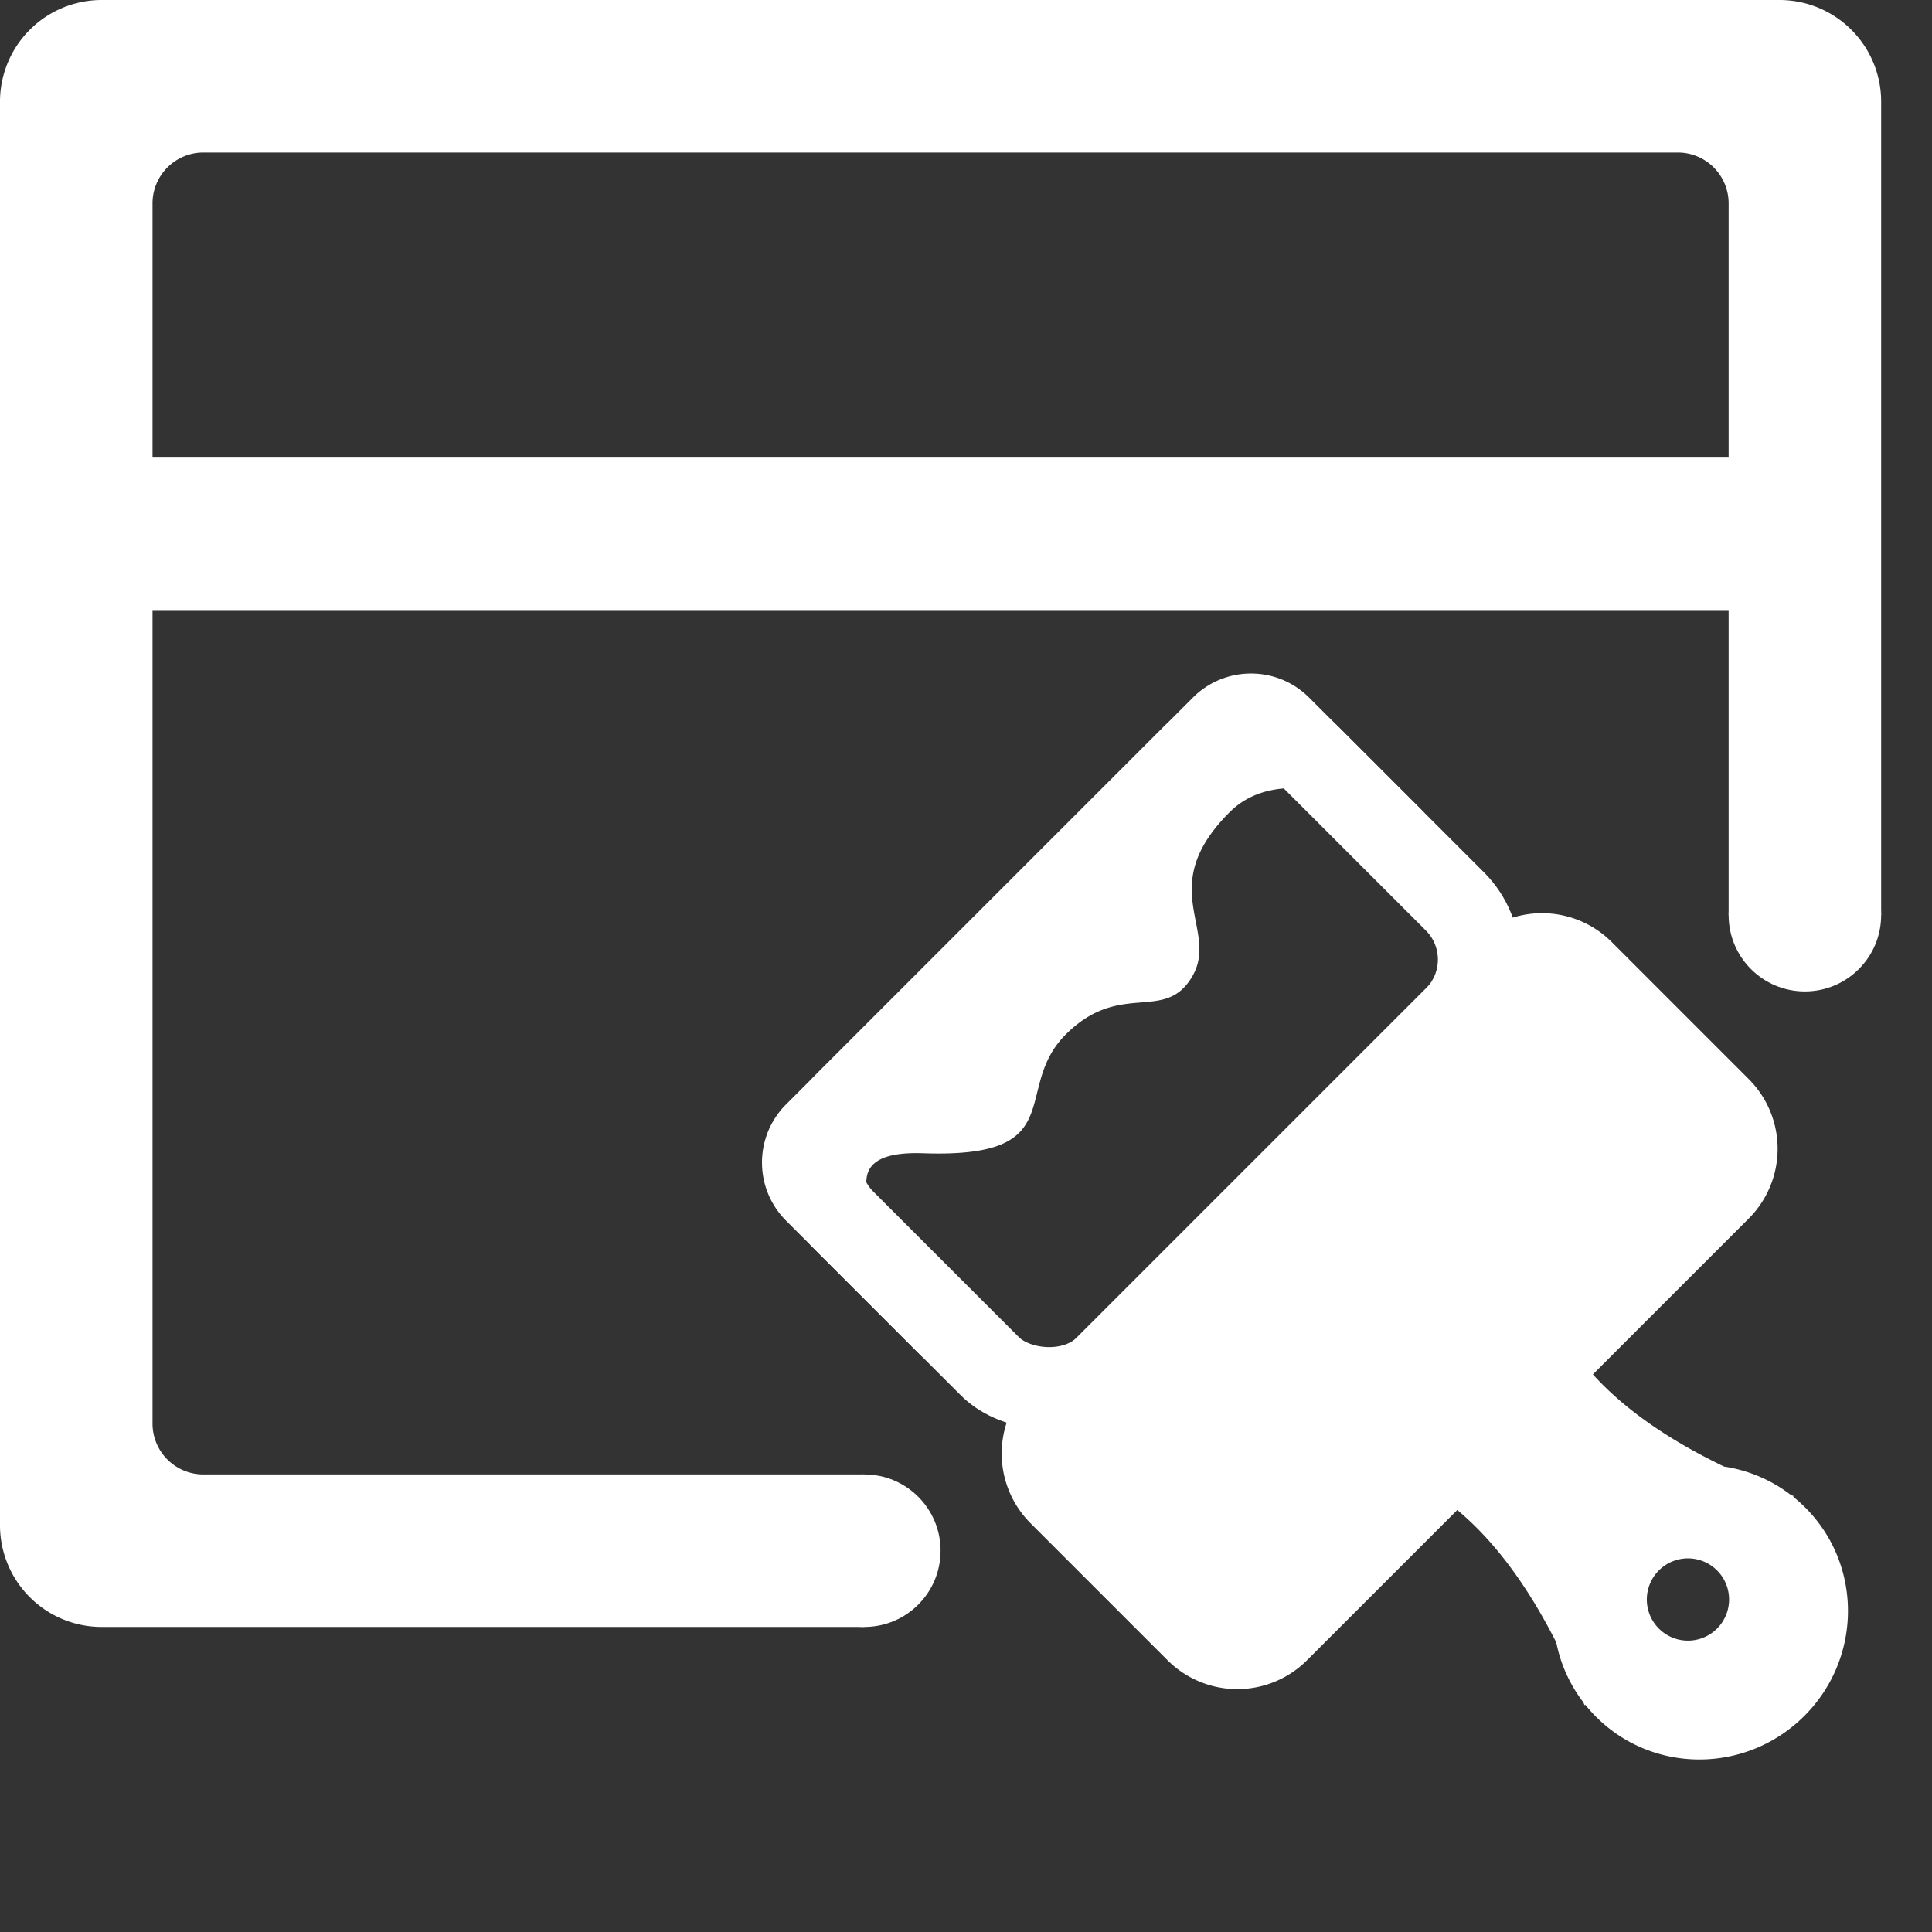<svg width="38" height="38" xmlns="http://www.w3.org/2000/svg"><rect width="100%" height="100%" fill="#333333" stroke="none"/><g fill="none" fill-rule="evenodd"><path d="M34 18v-6H3v16a1 1 0 001 1h13v3H2a2 2 0 01-2-2V2a2 2 0 012-2h33a2 2 0 012 2v16h-3zm0-9V4a1 1 0 00-1-1H4a1 1 0 00-1 1v5h31z" fill="#fff" fill-rule="nonzero"/><circle fill="#fff" fill-rule="nonzero" cx="35.5" cy="18" r="1.5"/><circle fill="#fff" fill-rule="nonzero" cx="17" cy="30.5" r="1.5"/><g transform="rotate(-45 35.164 -4.875)"><rect stroke="#fff" stroke-width="1.617" x="1.617" y=".808" width="12.933" height="7.288" rx="1.617"/><path d="M9.891 14.976c-.046.902.134 1.938.543 3.107.281.381.47.834.534 1.326l.025.053h-.018c.012.106.018.212.018.32 0 1.593-1.303 2.885-2.91 2.885-1.607 0-2.91-1.292-2.91-2.884 0-.109.006-.215.018-.32h-.018l.025-.06a2.84 2.84 0 01.456-1.208c.395-1.21.55-2.283.465-3.219h-4.18A1.94 1.94 0 010 13.036v-3.81a1.94 1.94 0 011.94-1.94h12.286a1.94 1.94 0 011.94 1.94v3.81a1.94 1.94 0 01-1.94 1.94H9.89h.001zm5.466-10.16v-3.2C15.357.725 14.634 0 13.741 0H2.425C1.532 0 .808.724.808 1.617v3.788c.037.002.076.002.115 0 1.248-.036.73-4.963 2.731-2.817 2.002 2.147 2.11.329 3.633.329 1.523 0 1.528 1.223 2.564.953 1.036-.27.707-1.766 2.806-1.765 1.356 0 1.996 1.69 2.7 2.711zM8.083 20.238a.809.809 0 10-.001 0h.001z" fill="#fff" fill-rule="nonzero"/></g></g></svg>